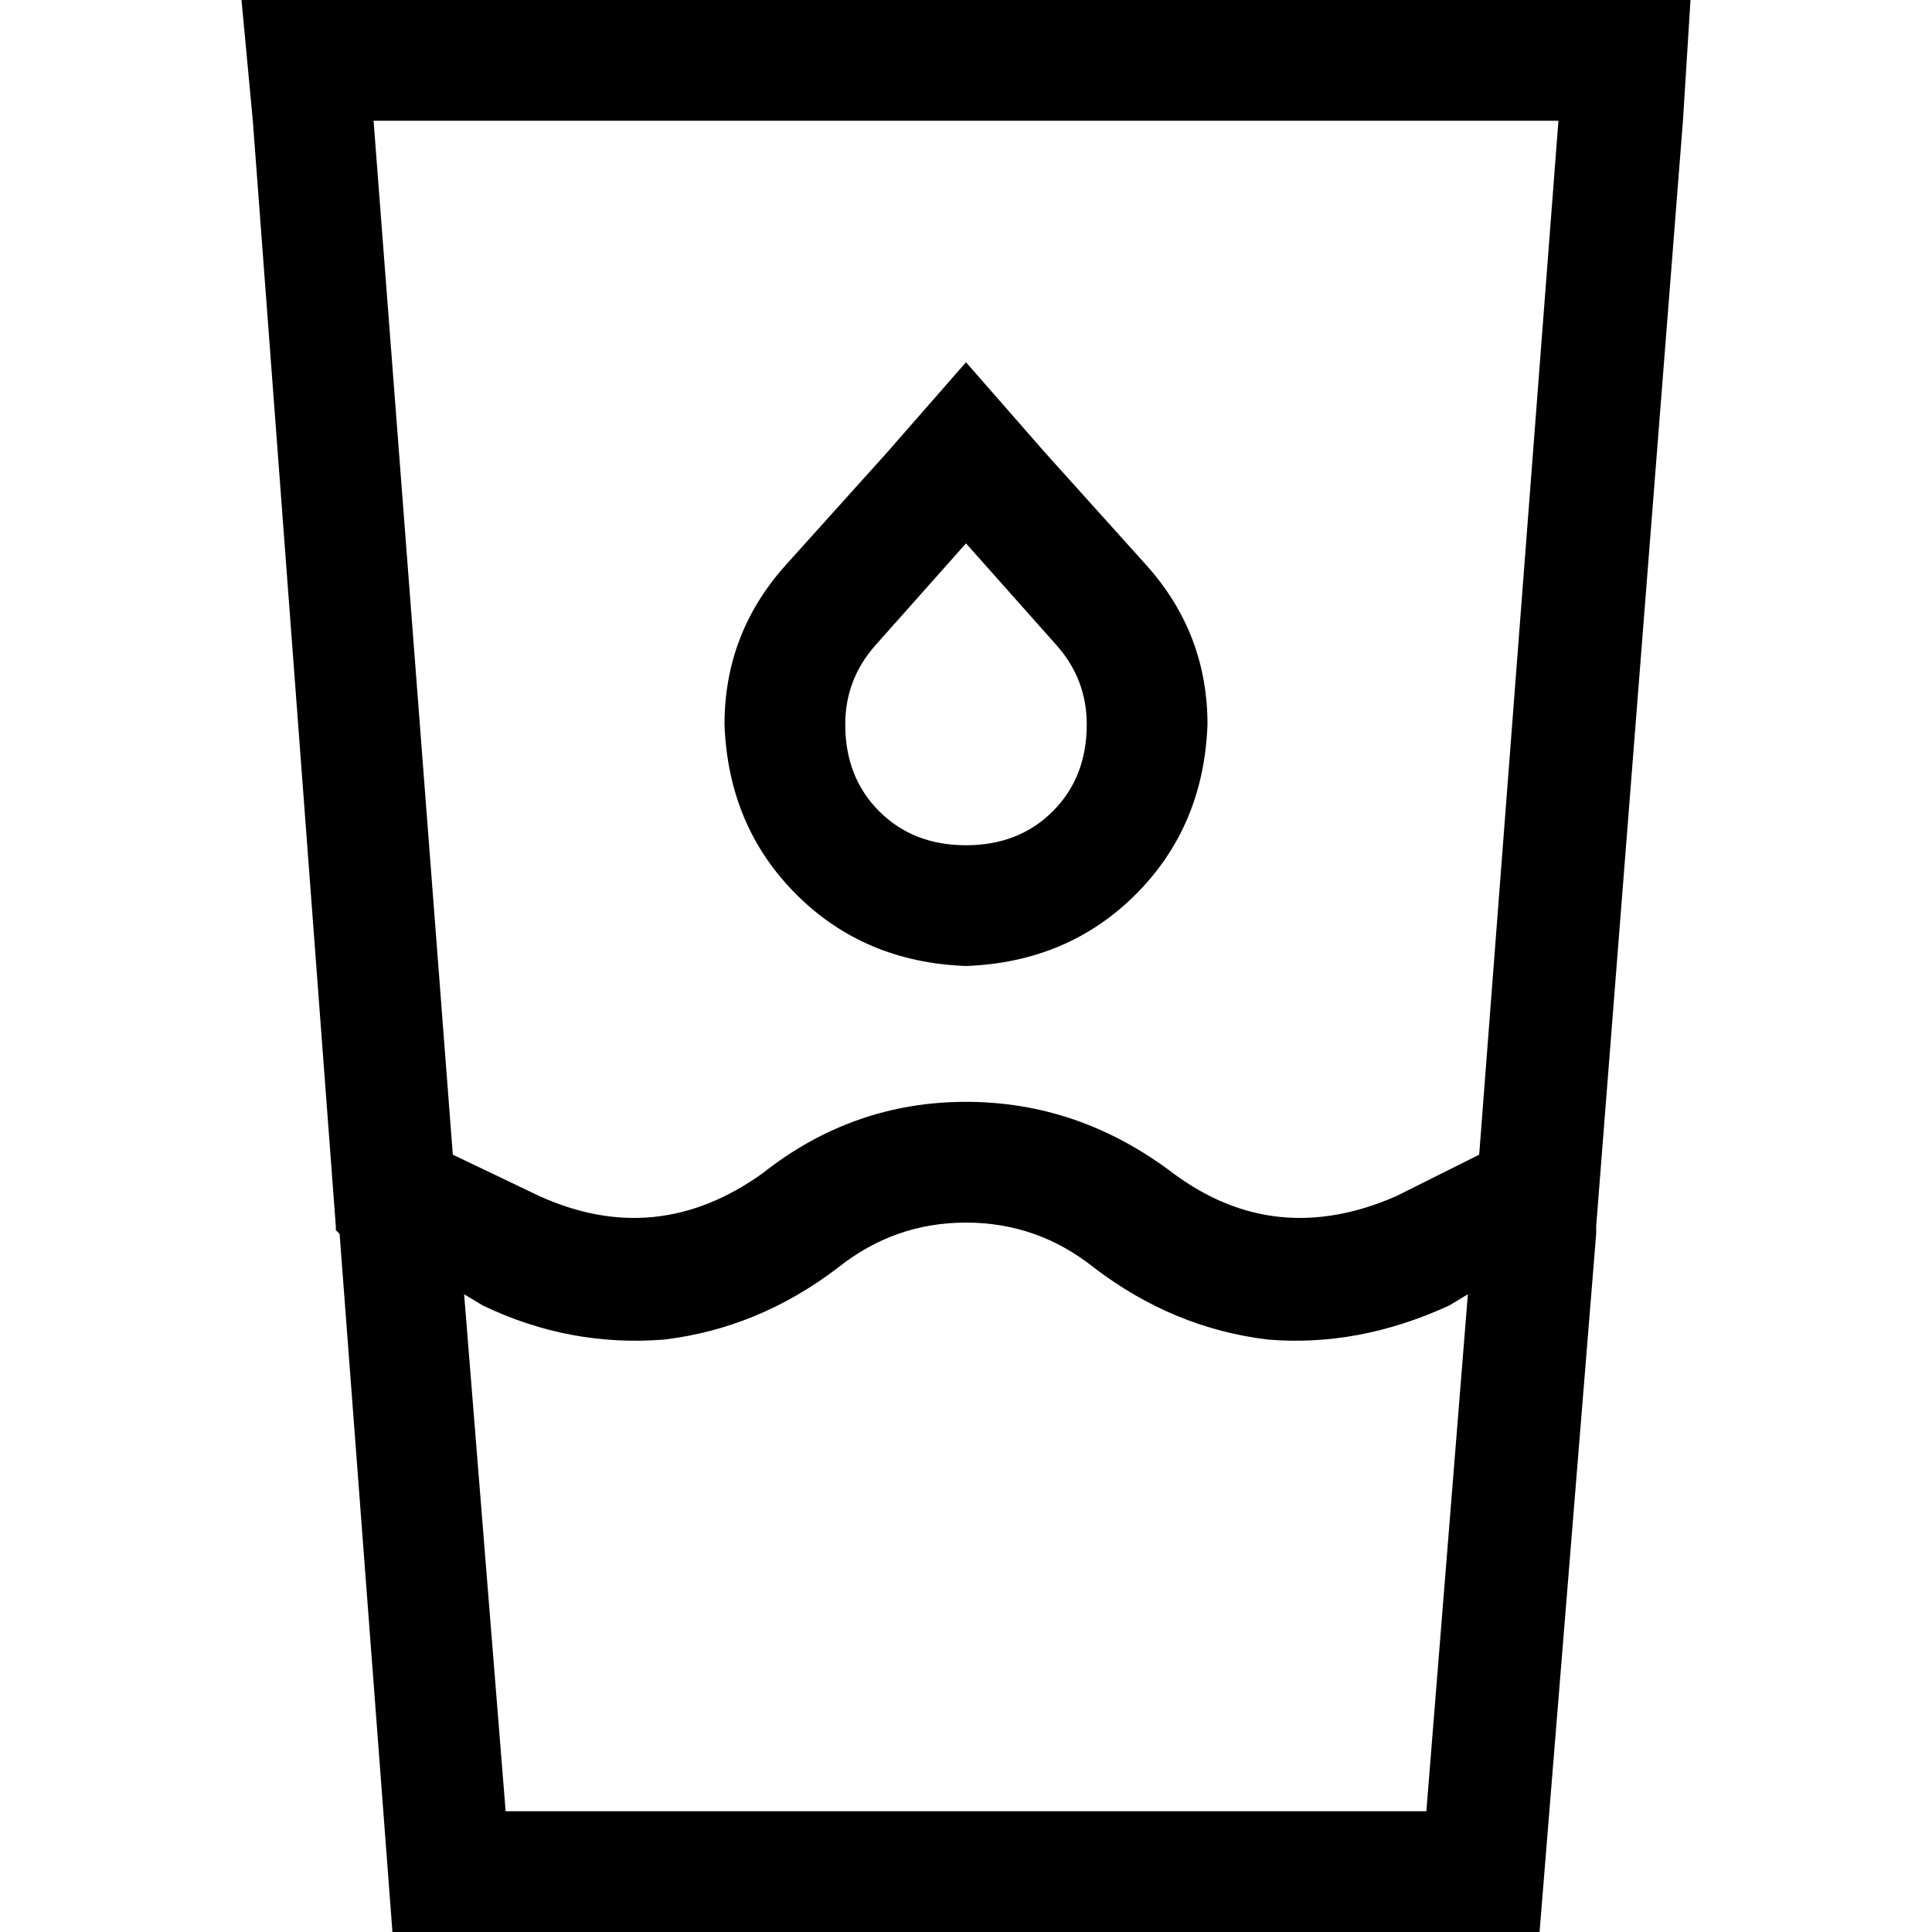 <svg xmlns="http://www.w3.org/2000/svg" viewBox="0 0 512 512">
  <path d="M 123 343 L 128 346 L 123 343 L 128 346 Q 151 357 176 355 Q 201 352 222 336 Q 237 324 256 324 Q 275 324 290 336 Q 311 352 336 355 Q 360 357 384 346 L 389 343 L 389 343 L 378 480 L 378 480 L 134 480 L 134 480 L 123 343 L 123 343 Z M 90 327 L 104 512 L 90 327 L 104 512 L 408 512 L 408 512 L 423 327 L 423 327 L 423 326 L 423 326 L 423 325 L 423 325 L 446 32 L 446 32 L 448 0 L 448 0 L 416 0 L 64 0 L 67 32 L 67 32 L 89 325 L 89 325 L 89 326 L 89 326 L 90 327 L 90 327 Z M 120 306 L 99 32 L 120 306 L 99 32 L 413 32 L 413 32 L 392 306 L 392 306 L 370 317 L 370 317 Q 338 331 311 311 Q 286 292 256 292 Q 226 292 202 311 Q 174 331 143 317 L 120 306 L 120 306 Z M 256 144 L 280 171 L 256 144 L 280 171 Q 288 180 288 192 Q 288 206 279 215 Q 270 224 256 224 Q 242 224 233 215 Q 224 206 224 192 Q 224 180 232 171 L 256 144 L 256 144 Z M 235 120 L 208 150 L 235 120 L 208 150 Q 192 168 192 192 Q 193 219 211 237 Q 229 255 256 256 Q 283 255 301 237 Q 319 219 320 192 Q 320 168 304 150 L 277 120 L 277 120 L 256 96 L 256 96 L 235 120 L 235 120 Z" />
</svg>